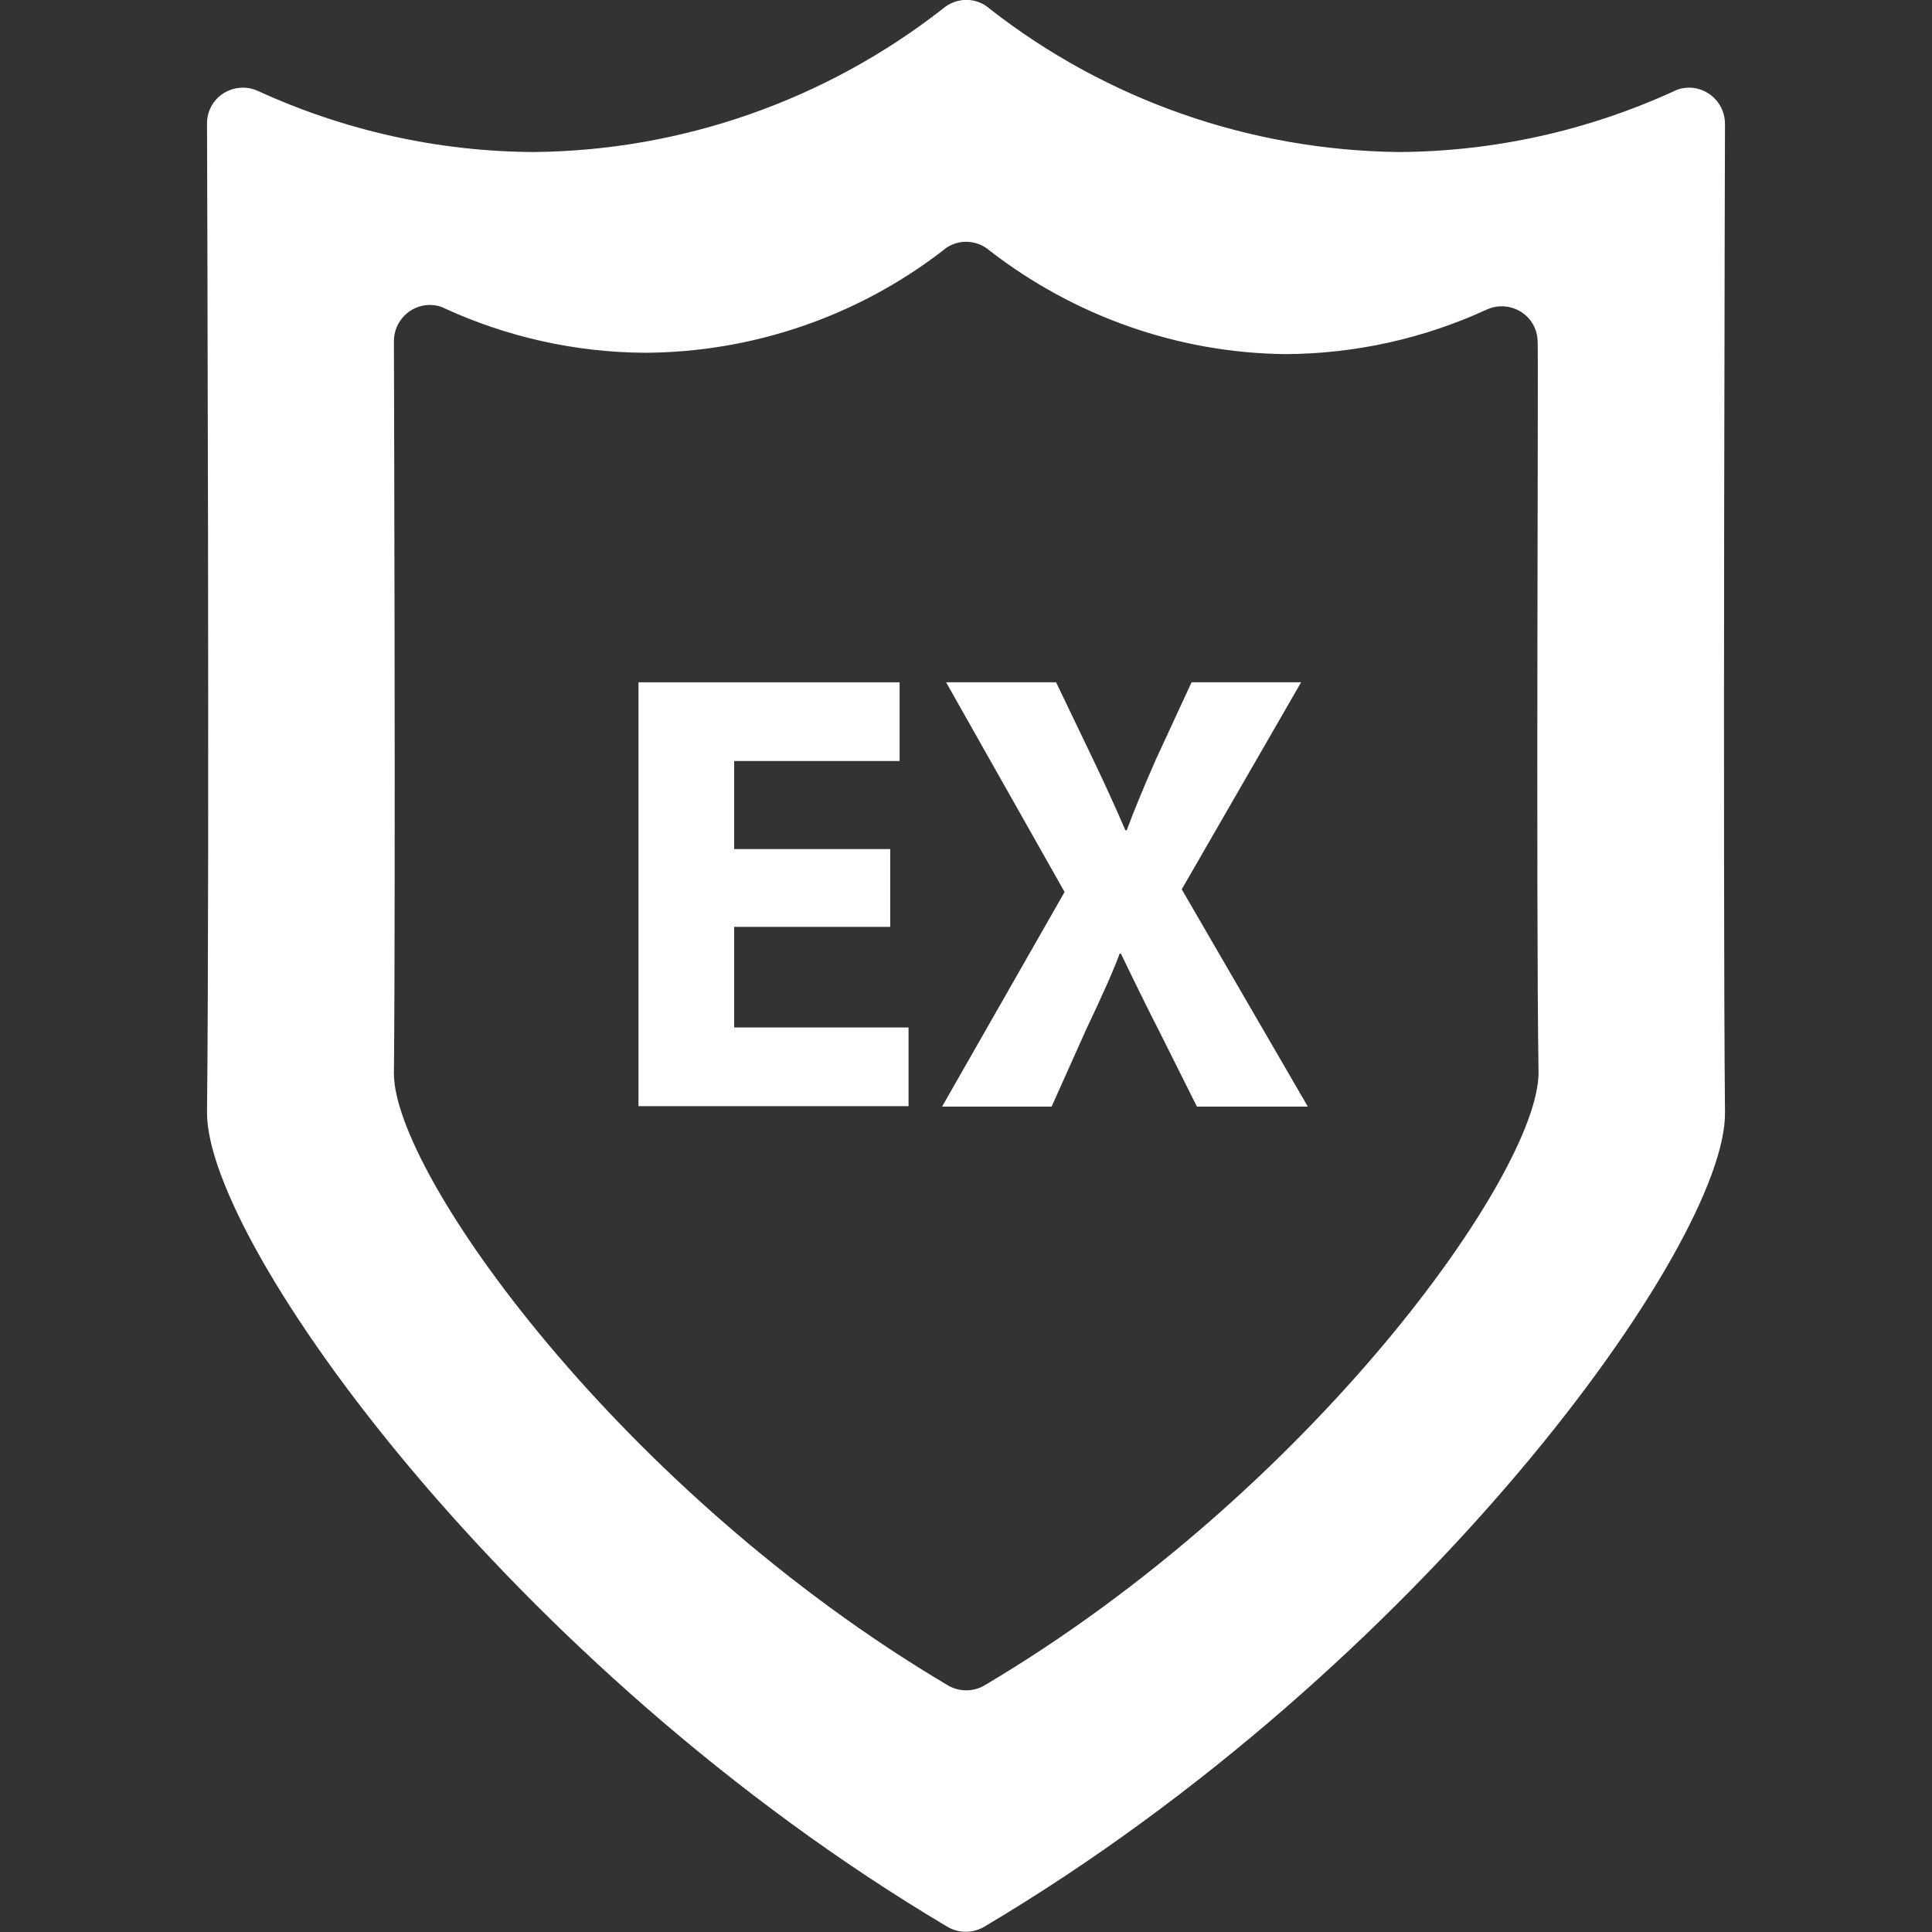 <?xml version="1.0" encoding="utf-8"?>
<!-- Generator: Adobe Illustrator 22.0.1, SVG Export Plug-In . SVG Version: 6.00 Build 0)  -->
<svg version="1.1" id="Capa_1" xmlns="http://www.w3.org/2000/svg" xmlns:xlink="http://www.w3.org/1999/xlink" x="0px" y="0px"
	 viewBox="0 0 432.1 432.1" style="enable-background:new 0 0 432.1 432.1;" xml:space="preserve">
<rect x="0" y="0" width="432.1" height="432.1" fill="#333333" stroke="none"/>
<style type="text/css">
	.st0{fill:#FFFFFF;}
</style>
<g>
	<g>
		<path class="st0" d="M385.8,27.7c0-4.4-3.5-8-7.9-8.1c-1.2,0-2.3,0.2-3.3,0.7c-19.4,8.9-40.4,13.6-61.8,13.7
			c-33.2-0.4-65.3-11.6-91.4-32c-3-2.7-7.5-2.7-10.6,0c-26.1,20.4-58.3,31.7-91.4,32C98,33.9,77,29.2,57.6,20.3c-4-1.8-8.8,0-10.6,4
			c-0.5,1.1-0.7,2.2-0.7,3.3c0,1.7,0.6,166.6,0,221.3c0,29.3,67.8,124,165.7,182.1c2.5,1.4,5.5,1.4,8,0
			c98-58.1,166.2-152.9,165.8-182.2C385.3,194.2,385.8,29.3,385.8,27.7z M220.1,377c-2.5,1.4-5.5,1.4-8,0
			c-73.2-43.3-124-114.5-124-136.9c0.4-40.5,0-162.6,0-163.8c0-4.4,3.5-8,7.9-8.1c1.2,0,2.3,0.2,3.3,0.7c14.1,6.5,29.4,9.9,44.9,10
			c24.1-0.1,47.5-8.1,66.6-22.8c3-2.7,7.5-2.7,10.6,0c19,14.7,42.3,22.9,66.3,23.1c15.5-0.1,30.8-3.5,44.9-10c4-1.8,8.8,0,10.6,4
			c0.5,1.1,0.7,2.2,0.7,3.3c0.2,1.2-0.4,123.5,0.2,163.5C344,262.5,293.2,333.7,220.1,377z"/>
	</g>
</g>
<g>
	<path class="st0" d="M199.1,189.9v17.4h-34.9v22.5h39v17.6h-60.4v-94.8h58.4v17.6h-37v19.7H199.1z"/>
	<path class="st0" d="M292.5,247.5h-24.8l-8.6-17.2c-1.2-2.3-4-7.9-8.4-17h-0.3c-1.1,3.1-3.6,8.8-7.5,17l-7.7,17.2h-24.5l27.4-48
		l-26.5-46.9h24.6l8.3,17.3c2.6,5.4,5,10.7,7.2,15.8h0.3c1.5-4.1,3.7-9.4,6.5-15.8l8-17.3H291l-26.7,46.3L292.5,247.5z"/>
</g>
</svg>
